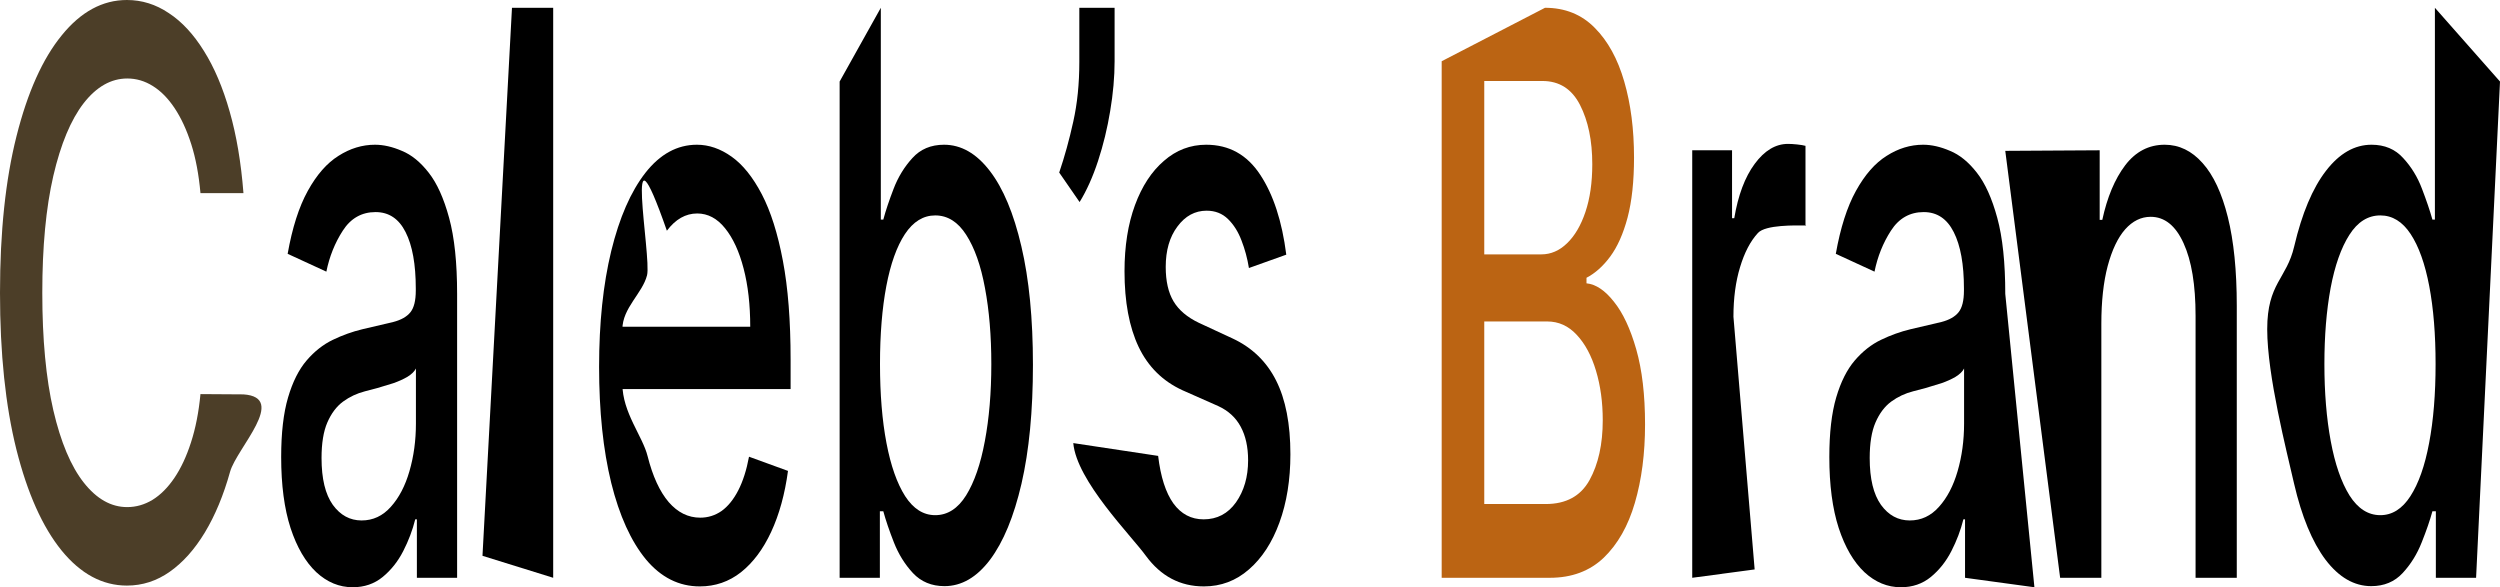 <svg width="149" height="35" viewBox="0 0 149 35" fill="none" xmlns="http://www.w3.org/2000/svg">
<path d="M14.51 11.512H11.948C11.849 10.406 11.666 9.433 11.398 8.592C11.13 7.752 10.801 7.039 10.412 6.453C10.024 5.867 9.588 5.424 9.107 5.126C8.63 4.827 8.124 4.678 7.588 4.678C6.619 4.678 5.751 5.17 4.984 6.154C4.224 7.138 3.621 8.581 3.178 10.483C2.74 12.386 2.521 14.708 2.521 17.45C2.521 20.215 2.74 22.548 3.178 24.45C3.621 26.352 4.226 27.79 4.993 28.763C5.759 29.736 6.621 30.223 7.579 30.223C8.11 30.223 8.614 30.079 9.09 29.791C9.572 29.493 10.007 29.056 10.396 28.481C10.785 27.906 11.113 27.204 11.381 26.374C11.655 25.534 11.844 24.572 11.948 23.488L14.51 23.505C17.169 23.687 14.108 26.712 13.713 28.116C13.325 29.509 12.824 30.715 12.211 31.732C11.603 32.739 10.908 33.518 10.125 34.071C9.342 34.624 8.488 34.901 7.563 34.901C6.107 34.901 4.809 34.204 3.671 32.81C2.532 31.406 1.634 29.399 0.977 26.789C0.326 24.179 0 21.066 0 17.45C0 13.823 0.328 10.71 0.985 8.111C1.642 5.502 2.54 3.5 3.679 2.107C4.817 0.702 6.112 0 7.563 0C8.455 0 9.287 0.26 10.059 0.78C10.837 1.288 11.535 2.04 12.153 3.036C12.772 4.02 13.284 5.225 13.689 6.652C14.094 8.067 14.368 9.687 14.51 11.512Z" fill="#4C3E28"/>
<path d="M21.02 35C20.221 35 19.498 34.701 18.852 34.104C18.206 33.496 17.694 32.617 17.316 31.467C16.944 30.317 16.758 28.907 16.758 27.237C16.758 25.799 16.895 24.616 17.169 23.687C17.442 22.758 17.812 22.023 18.277 21.481C18.742 20.939 19.262 20.53 19.837 20.254C20.412 19.977 20.998 19.767 21.595 19.623C22.35 19.446 22.963 19.302 23.434 19.192C23.905 19.07 24.247 18.877 24.46 18.611C24.674 18.346 24.781 17.915 24.781 17.317V17.201C24.781 15.753 24.578 14.63 24.173 13.834C23.773 13.038 23.177 12.64 22.383 12.64C21.556 12.64 20.905 13.01 20.428 13.751C19.958 14.481 19.632 15.294 19.451 16.19L17.144 15.128C17.418 13.58 17.817 12.33 18.343 11.379C18.874 10.417 19.484 9.72 20.174 9.289C20.864 8.847 21.589 8.626 22.35 8.626C22.854 8.626 23.387 8.747 23.951 8.991C24.521 9.223 25.052 9.654 25.544 10.284C26.043 10.915 26.45 11.816 26.768 12.988C27.085 14.149 27.244 15.659 27.244 17.517V34.436H24.846V30.953H24.748C24.589 31.594 24.351 32.224 24.033 32.844C23.716 33.463 23.308 33.977 22.81 34.386C22.312 34.795 21.715 35 21.02 35ZM21.553 31.019C22.232 31.019 22.813 30.748 23.294 30.206C23.782 29.664 24.151 28.957 24.403 28.083C24.66 27.198 24.789 26.253 24.789 25.246V21.962C24.701 22.139 24.532 22.305 24.28 22.46C24.033 22.604 23.751 22.731 23.434 22.841C23.116 22.941 22.807 23.035 22.506 23.123C22.205 23.201 21.953 23.267 21.75 23.322C21.274 23.444 20.839 23.648 20.445 23.936C20.056 24.224 19.744 24.638 19.509 25.18C19.279 25.711 19.164 26.419 19.164 27.303C19.164 28.531 19.388 29.46 19.837 30.09C20.286 30.709 20.858 31.019 21.553 31.019Z" fill="black"/>
<path d="M32.97 0.464V34.436L28.756 33.126L30.514 0.464H32.97Z" fill="black"/>
<path d="M41.709 34.95C40.466 34.95 39.396 34.414 38.498 33.341C37.606 32.258 36.916 30.737 36.429 28.78C35.947 26.811 35.706 24.506 35.706 21.863C35.706 19.253 35.947 16.953 36.429 14.962C36.916 12.972 37.595 11.418 38.465 10.301C39.341 9.184 40.365 8.626 41.536 8.626C42.248 8.626 42.938 8.863 43.606 9.339C44.274 9.814 44.873 10.561 45.404 11.578C45.935 12.596 46.354 13.917 46.66 15.543C46.967 17.157 47.12 19.12 47.12 21.431V23.19H37.094V19.474H44.714C44.714 18.169 44.583 17.013 44.32 16.007C44.057 14.99 43.688 14.188 43.212 13.602C42.741 13.016 42.188 12.723 41.553 12.723C40.863 12.723 40.261 13.066 39.746 13.751C37.094 6.154 38.843 15.31 38.564 16.405C38.29 17.489 37.094 18.352 37.094 19.623V22.885C37.094 24.588 38.301 25.993 38.597 27.187C38.898 28.381 39.317 29.294 39.853 29.924C40.39 30.543 41.016 30.853 41.733 30.853C42.199 30.853 42.623 30.72 43.006 30.455C43.39 30.178 43.721 29.769 44 29.227C44.279 28.686 44.493 28.017 44.641 27.22L46.964 28.066C46.778 29.449 46.444 30.66 45.962 31.699C45.486 32.727 44.887 33.529 44.164 34.104C43.447 34.668 42.629 34.95 41.709 34.95Z" fill="black"/>
<path d="M50.042 34.436V4.86L52.497 0.464V13.088H52.645C52.787 12.557 52.992 11.943 53.261 11.246C53.529 10.55 53.901 9.942 54.377 9.422C54.854 8.891 55.483 8.626 56.266 8.626C57.284 8.626 58.193 9.145 58.992 10.185C59.792 11.224 60.418 12.723 60.873 14.68C61.333 16.637 61.563 18.993 61.563 21.746C61.563 24.5 61.335 26.861 60.881 28.829C60.427 30.787 59.803 32.296 59.009 33.358C58.215 34.408 57.309 34.934 56.291 34.934C55.524 34.934 54.898 34.674 54.41 34.154C53.928 33.634 53.551 33.026 53.277 32.329C53.003 31.633 52.793 31.013 52.645 30.472H52.44V34.436H50.042ZM52.448 21.697C52.448 23.488 52.576 25.058 52.834 26.408C53.091 27.757 53.463 28.813 53.95 29.576C54.438 30.328 55.034 30.704 55.74 30.704C56.474 30.704 57.087 30.311 57.58 29.526C58.073 28.73 58.445 27.652 58.697 26.291C58.954 24.931 59.083 23.4 59.083 21.697C59.083 20.016 58.957 18.506 58.705 17.168C58.459 15.83 58.086 14.774 57.588 14C57.095 13.226 56.48 12.839 55.74 12.839C55.029 12.839 54.427 13.209 53.934 13.95C53.447 14.691 53.077 15.725 52.825 17.052C52.574 18.379 52.448 19.927 52.448 21.697Z" fill="black"/>
<path d="M66.43 0.464V3.649C66.43 4.589 66.342 5.579 66.167 6.618C65.998 7.647 65.757 8.637 65.445 9.588C65.133 10.539 64.766 11.357 64.344 12.043L63.129 10.284C63.452 9.333 63.731 8.321 63.967 7.249C64.207 6.176 64.328 4.993 64.328 3.699V0.464H66.43Z" fill="black"/>
<path d="M76.662 15.178L74.436 15.974C74.343 15.399 74.195 14.851 73.993 14.332C73.796 13.812 73.528 13.386 73.188 13.055C72.849 12.723 72.424 12.557 71.915 12.557C71.22 12.557 70.64 12.872 70.174 13.502C69.709 14.122 69.477 14.923 69.477 15.908C69.477 16.759 69.633 17.445 69.945 17.965C70.257 18.484 70.76 18.91 71.456 19.242L73.459 20.171C74.62 20.712 75.485 21.547 76.054 22.675C76.623 23.803 76.908 25.269 76.908 27.071C76.908 28.597 76.689 29.957 76.251 31.152C75.819 32.335 75.214 33.264 74.436 33.938C73.665 34.613 72.769 34.95 71.751 34.95C70.339 34.95 69.186 34.342 68.294 33.126C67.402 31.898 64.169 28.663 63.967 26.408L69.025 27.171C69.173 28.42 69.477 29.366 69.936 30.007C70.396 30.637 70.996 30.953 71.735 30.953C72.54 30.953 73.183 30.615 73.665 29.941C74.146 29.255 74.387 28.42 74.387 27.436C74.387 26.64 74.239 25.971 73.944 25.429C73.653 24.887 73.207 24.478 72.605 24.201L70.47 23.256C69.293 22.714 68.423 21.852 67.859 20.668C67.3 19.485 67.021 17.987 67.021 16.173C67.021 14.669 67.229 13.353 67.645 12.225C68.061 11.097 68.636 10.218 69.37 9.588C70.103 8.946 70.944 8.626 71.891 8.626C73.254 8.626 74.327 9.223 75.11 10.417C75.892 11.6 76.41 13.187 76.662 15.178Z" fill="black"/>
<path d="M85.924 34.436V3.649L92.083 0.464C93.277 0.464 94.265 0.863 95.047 1.659C95.83 2.444 96.416 3.511 96.805 4.86C97.194 6.198 97.388 7.708 97.388 9.389C97.388 10.804 97.259 11.998 97.002 12.972C96.745 13.934 96.4 14.708 95.967 15.294C95.54 15.869 95.069 16.289 94.555 16.555V16.886C95.113 16.942 95.658 17.306 96.189 17.981C96.725 18.645 97.169 19.59 97.519 20.817C97.87 22.045 98.045 23.538 98.045 25.296C98.045 27.032 97.842 28.592 97.437 29.974C97.037 31.345 96.419 32.434 95.581 33.242C94.744 34.038 93.674 34.436 92.371 34.436H85.924ZM88.462 30.04H92.124C93.34 30.04 94.21 29.565 94.736 28.614C95.261 27.663 95.524 26.474 95.524 25.047C95.524 23.975 95.39 22.991 95.121 22.095C94.853 21.199 94.47 20.486 93.972 19.955C93.479 19.424 92.893 19.159 92.215 19.159H88.462V30.04ZM88.462 15.161H91.861C92.431 15.161 92.943 14.94 93.397 14.498C93.857 14.055 94.221 13.436 94.489 12.64C94.763 11.832 94.9 10.882 94.9 9.787C94.9 8.382 94.656 7.205 94.169 6.254C93.682 5.303 92.934 4.827 91.927 4.827H88.462V15.161Z" fill="#BB6413"/>
<path d="M100.857 34.436V8.957H103.23V13.005H103.362C103.592 11.633 103.997 10.555 104.577 9.77C105.163 8.974 105.825 8.576 106.564 8.576C106.718 8.576 106.898 8.587 107.106 8.609C107.32 8.631 107.487 8.659 107.607 8.692V13.436C107.509 13.381 107.333 13.32 107.082 13.254C106.83 13.176 107.859 13.436 107.607 13.436C107.027 13.436 105.229 13.386 104.774 13.884C104.325 14.37 103.969 15.051 103.707 15.924C103.444 16.787 103.313 17.771 103.313 18.877L104.577 33.938L100.857 34.436Z" fill="black"/>
<path d="M113.29 35C112.49 35 111.768 34.701 111.122 34.104C110.476 33.496 109.964 32.617 109.586 31.467C109.214 30.317 109.028 28.907 109.028 27.237C109.028 25.799 109.165 24.616 109.438 23.687C109.712 22.758 110.082 22.023 110.547 21.481C111.012 20.939 111.532 20.53 112.107 20.254C112.682 19.977 113.268 19.767 113.864 19.623C114.62 19.446 115.233 19.302 115.704 19.192C116.175 19.07 116.517 18.877 116.73 18.611C116.944 18.346 117.051 17.915 117.051 17.317V17.201C117.051 15.753 116.848 14.63 116.443 13.834C116.043 13.038 115.447 12.64 114.653 12.64C113.826 12.64 113.175 13.01 112.698 13.751C112.228 14.481 111.902 15.294 111.721 16.19L109.414 15.128C109.688 13.58 110.087 12.33 110.613 11.379C111.144 10.417 111.754 9.72 112.444 9.289C113.134 8.847 113.859 8.626 114.62 8.626C115.124 8.626 115.657 8.747 116.221 8.991C116.791 9.223 117.322 9.654 117.814 10.284C118.312 10.915 118.72 11.816 119.038 12.988C119.355 14.149 119.514 15.659 119.514 17.517L121.251 35L117.116 34.436V30.953H117.018C116.859 31.594 116.621 32.224 116.303 32.844C115.986 33.463 115.578 33.977 115.08 34.386C114.582 34.795 113.985 35 113.29 35ZM113.823 31.019C114.502 31.019 115.083 30.748 115.564 30.206C116.052 29.664 116.421 28.957 116.673 28.083C116.93 27.198 117.059 26.253 117.059 25.246V21.962C116.971 22.139 116.802 22.305 116.55 22.46C116.303 22.604 116.021 22.731 115.704 22.841C115.386 22.941 115.077 23.035 114.776 23.123C114.475 23.201 114.223 23.267 114.021 23.322C113.544 23.444 113.109 23.648 112.715 23.936C112.326 24.224 112.014 24.638 111.779 25.18C111.549 25.711 111.434 26.419 111.434 27.303C111.434 28.531 111.658 29.46 112.107 30.09C112.556 30.709 113.128 31.019 113.823 31.019Z" fill="black"/>
<path d="M125.24 19.308V34.436H122.784L119.514 8.991L125.141 8.957V13.104H125.297C125.587 11.755 126.042 10.671 126.66 9.853C127.284 9.035 128.07 8.626 129.017 8.626C129.876 8.626 130.629 8.991 131.275 9.72C131.921 10.439 132.422 11.512 132.778 12.938C133.134 14.365 133.312 16.129 133.312 18.23V34.436H130.856V18.827C130.856 16.98 130.618 15.537 130.142 14.498C129.666 13.447 129.012 12.922 128.179 12.922C127.61 12.922 127.104 13.171 126.66 13.668C126.222 14.166 125.875 14.896 125.617 15.858C125.366 16.809 125.24 17.959 125.24 19.308Z" fill="black"/>
<path d="M141.326 34.934C140.308 34.934 139.399 34.408 138.6 33.358C137.806 32.296 137.182 30.787 136.728 28.829C136.279 26.861 135.126 22.377 135.126 19.623C135.126 16.87 136.282 16.637 136.736 14.68C137.196 12.723 137.825 11.224 138.625 10.185C139.424 9.145 140.33 8.626 141.343 8.626C142.125 8.626 142.755 8.891 143.231 9.422C143.713 9.942 144.085 10.55 144.348 11.246C144.616 11.943 144.824 12.557 144.972 13.088H145.12V0.464L149 4.86L147.575 34.436H145.177V30.472H144.972C144.824 31.013 144.611 31.633 144.332 32.329C144.058 33.026 143.68 33.634 143.198 34.154C142.717 34.674 142.093 34.934 141.326 34.934ZM141.868 30.704C142.574 30.704 143.171 30.328 143.658 29.576C144.151 28.813 144.523 27.757 144.775 26.408C145.032 25.058 145.161 23.488 145.161 21.697C145.161 19.927 145.035 18.379 144.783 17.052C144.531 15.725 144.162 14.691 143.675 13.95C143.188 13.209 142.585 12.839 141.868 12.839C141.129 12.839 140.513 13.226 140.021 14C139.528 14.774 139.156 15.83 138.904 17.168C138.657 18.506 138.534 20.016 138.534 21.697C138.534 23.4 138.66 24.931 138.912 26.291C139.164 27.652 139.536 28.73 140.029 29.526C140.527 30.311 141.14 30.704 141.868 30.704Z" fill="black"/>
</svg>
